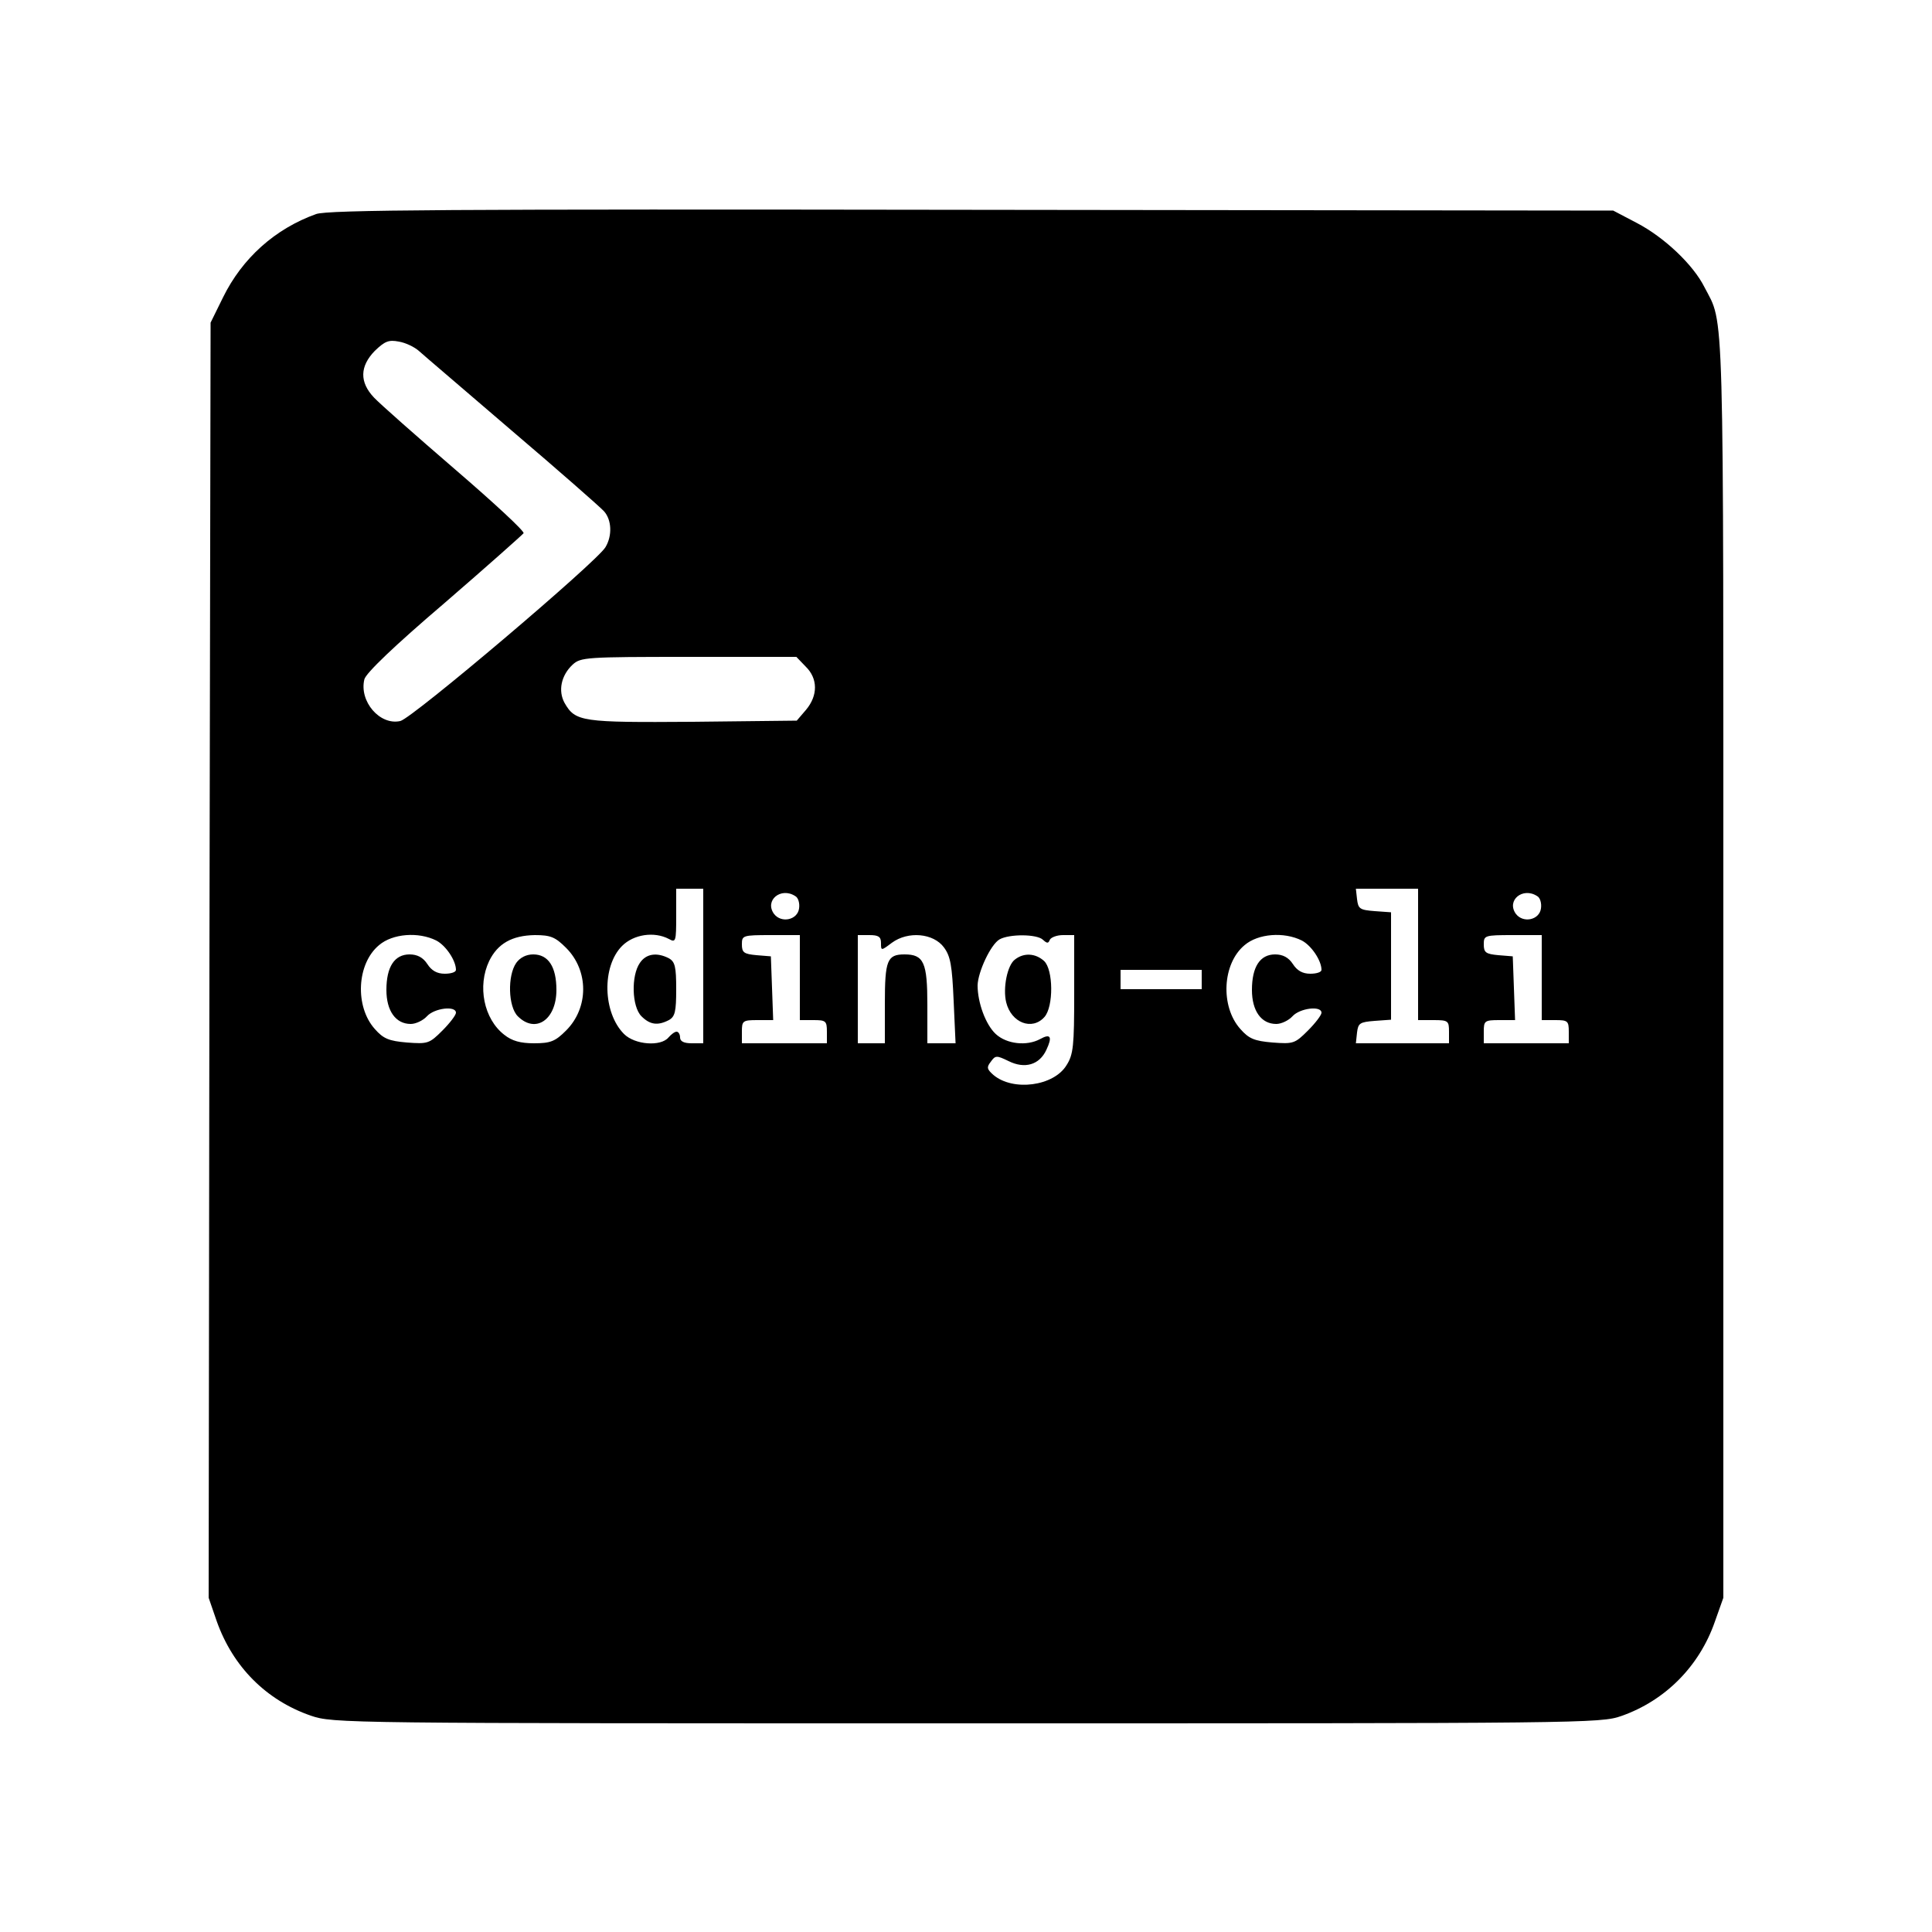 <?xml version="1.0" standalone="no"?>
<!DOCTYPE svg PUBLIC "-//W3C//DTD SVG 20010904//EN"
 "http://www.w3.org/TR/2001/REC-SVG-20010904/DTD/svg10.dtd">
<svg version="1.0" xmlns="http://www.w3.org/2000/svg"
 width="500pt" height="500pt" viewBox="0 0 500 500"
 preserveAspectRatio="xMidYMid meet">

<g transform="translate(0,500) scale(0.1,-0.1)"
fill="#000000" stroke="none">
<path d="M818 4446 c-106 -38 -191 -114 -241 -216 l-32 -65 -3 -1650 -2 -1650
21 -61 c42 -118 128 -204 243 -244 59 -20 78 -20 1698 -20 1596 0 1640 0 1694
19 114 40 202 129 242 244 l22 62 0 1636 c0 1755 3 1655 -49 1756 -29 58 -104
129 -175 166 l-61 32 -1660 2 c-1349 2 -1667 0 -1697 -11z m267 -355 c11 -10
119 -102 240 -206 121 -103 228 -197 238 -208 20 -22 22 -63 4 -93 -21 -37
-500 -443 -531 -450 -53 -12 -107 51 -93 108 4 16 78 87 207 197 110 95 202
177 205 181 3 5 -77 79 -177 165 -101 87 -195 170 -210 186 -38 40 -37 81 2
121 26 25 36 29 62 24 18 -3 41 -14 53 -25z m1000 -816 c32 -31 32 -75 1 -112
l-24 -28 -269 -3 c-288 -2 -304 0 -332 49 -17 31 -9 71 21 99 21 19 34 20 300
20 l279 0 24 -25z m-265 -775 l0 -200 -30 0 c-20 0 -30 5 -30 15 0 8 -4 15 -9
15 -5 0 -14 -7 -21 -15 -20 -24 -87 -19 -115 9 -55 55 -58 175 -5 228 30 30
83 38 121 18 18 -10 19 -7 19 60 l0 70 35 0 35 0 0 -200z m1850 30 l0 -170 40
0 c38 0 40 -2 40 -30 l0 -30 -121 0 -120 0 3 28 c3 24 7 27 46 30 l42 3 0 139
0 139 -42 3 c-39 3 -43 6 -46 31 l-3 27 80 0 81 0 0 -170z m-1612 151 c8 -4
12 -19 10 -32 -4 -30 -46 -39 -65 -14 -25 35 18 70 55 46z m1920 0 c8 -4 12
-19 10 -32 -4 -30 -46 -39 -65 -14 -25 35 18 70 55 46z m-2849 -115 c25 -13
51 -52 51 -76 0 -6 -13 -10 -29 -10 -20 0 -34 8 -45 25 -11 17 -26 25 -46 25
-39 0 -60 -32 -60 -92 0 -54 24 -88 63 -88 13 0 32 9 42 20 19 21 75 28 75 9
0 -6 -16 -27 -35 -46 -34 -34 -38 -35 -92 -31 -47 4 -61 10 -83 35 -52 58 -47
169 11 217 35 30 102 35 148 12z m336 -19 c59 -59 59 -155 0 -214 -28 -28 -40
-33 -83 -33 -35 0 -57 6 -77 22 -53 41 -70 126 -39 191 22 45 59 66 118 67 41
0 53 -5 81 -33z m605 -77 l0 -110 35 0 c32 0 35 -2 35 -30 l0 -30 -110 0 -110
0 0 30 c0 28 2 30 40 30 l41 0 -3 83 -3 82 -37 3 c-33 3 -38 7 -38 28 0 23 2
24 75 24 l75 0 0 -110z m210 90 c0 -21 0 -21 28 0 42 31 108 25 135 -12 17
-23 21 -47 25 -138 l5 -110 -37 0 -36 0 0 99 c0 110 -9 131 -59 131 -45 0 -51
-15 -51 -127 l0 -103 -35 0 -35 0 0 140 0 140 30 0 c23 0 30 -4 30 -20z m419
8 c11 -10 14 -10 18 0 3 6 18 12 34 12 l29 0 0 -152 c0 -134 -2 -157 -20 -185
-33 -54 -138 -68 -189 -25 -17 15 -18 20 -7 34 12 17 15 17 46 2 42 -21 80
-10 98 29 16 34 11 43 -16 28 -35 -19 -87 -13 -115 13 -26 24 -47 81 -47 126
1 35 34 106 57 119 25 14 96 14 112 -1z m670 -2 c25 -13 51 -52 51 -76 0 -6
-13 -10 -29 -10 -20 0 -34 8 -45 25 -11 17 -26 25 -46 25 -39 0 -60 -32 -60
-92 0 -54 24 -88 63 -88 13 0 32 9 42 20 19 21 75 28 75 9 0 -6 -16 -27 -35
-46 -34 -34 -38 -35 -92 -31 -47 4 -61 10 -83 35 -52 58 -47 169 11 217 35 30
102 35 148 12z m621 -96 l0 -110 35 0 c32 0 35 -2 35 -30 l0 -30 -110 0 -110
0 0 30 c0 28 2 30 40 30 l41 0 -3 83 -3 82 -37 3 c-33 3 -38 7 -38 28 0 23 2
24 75 24 l75 0 0 -110z m-880 -5 l0 -25 -105 0 -105 0 0 25 0 25 105 0 105 0
0 -25z"/>
<path d="M1656 2508 c-23 -33 -21 -113 4 -138 22 -22 42 -25 71 -10 16 9 19
22 19 80 0 58 -3 71 -19 80 -31 16 -59 12 -75 -12z"/>
<path d="M1336 2508 c-23 -33 -21 -113 4 -138 46 -46 100 -9 100 68 0 60 -21
92 -60 92 -18 0 -34 -8 -44 -22z"/>
<path d="M2627 2517 c-20 -14 -32 -74 -23 -111 13 -53 67 -74 99 -38 24 27 23
123 -1 145 -22 20 -52 22 -75 4z"/>
</g>
</svg>
